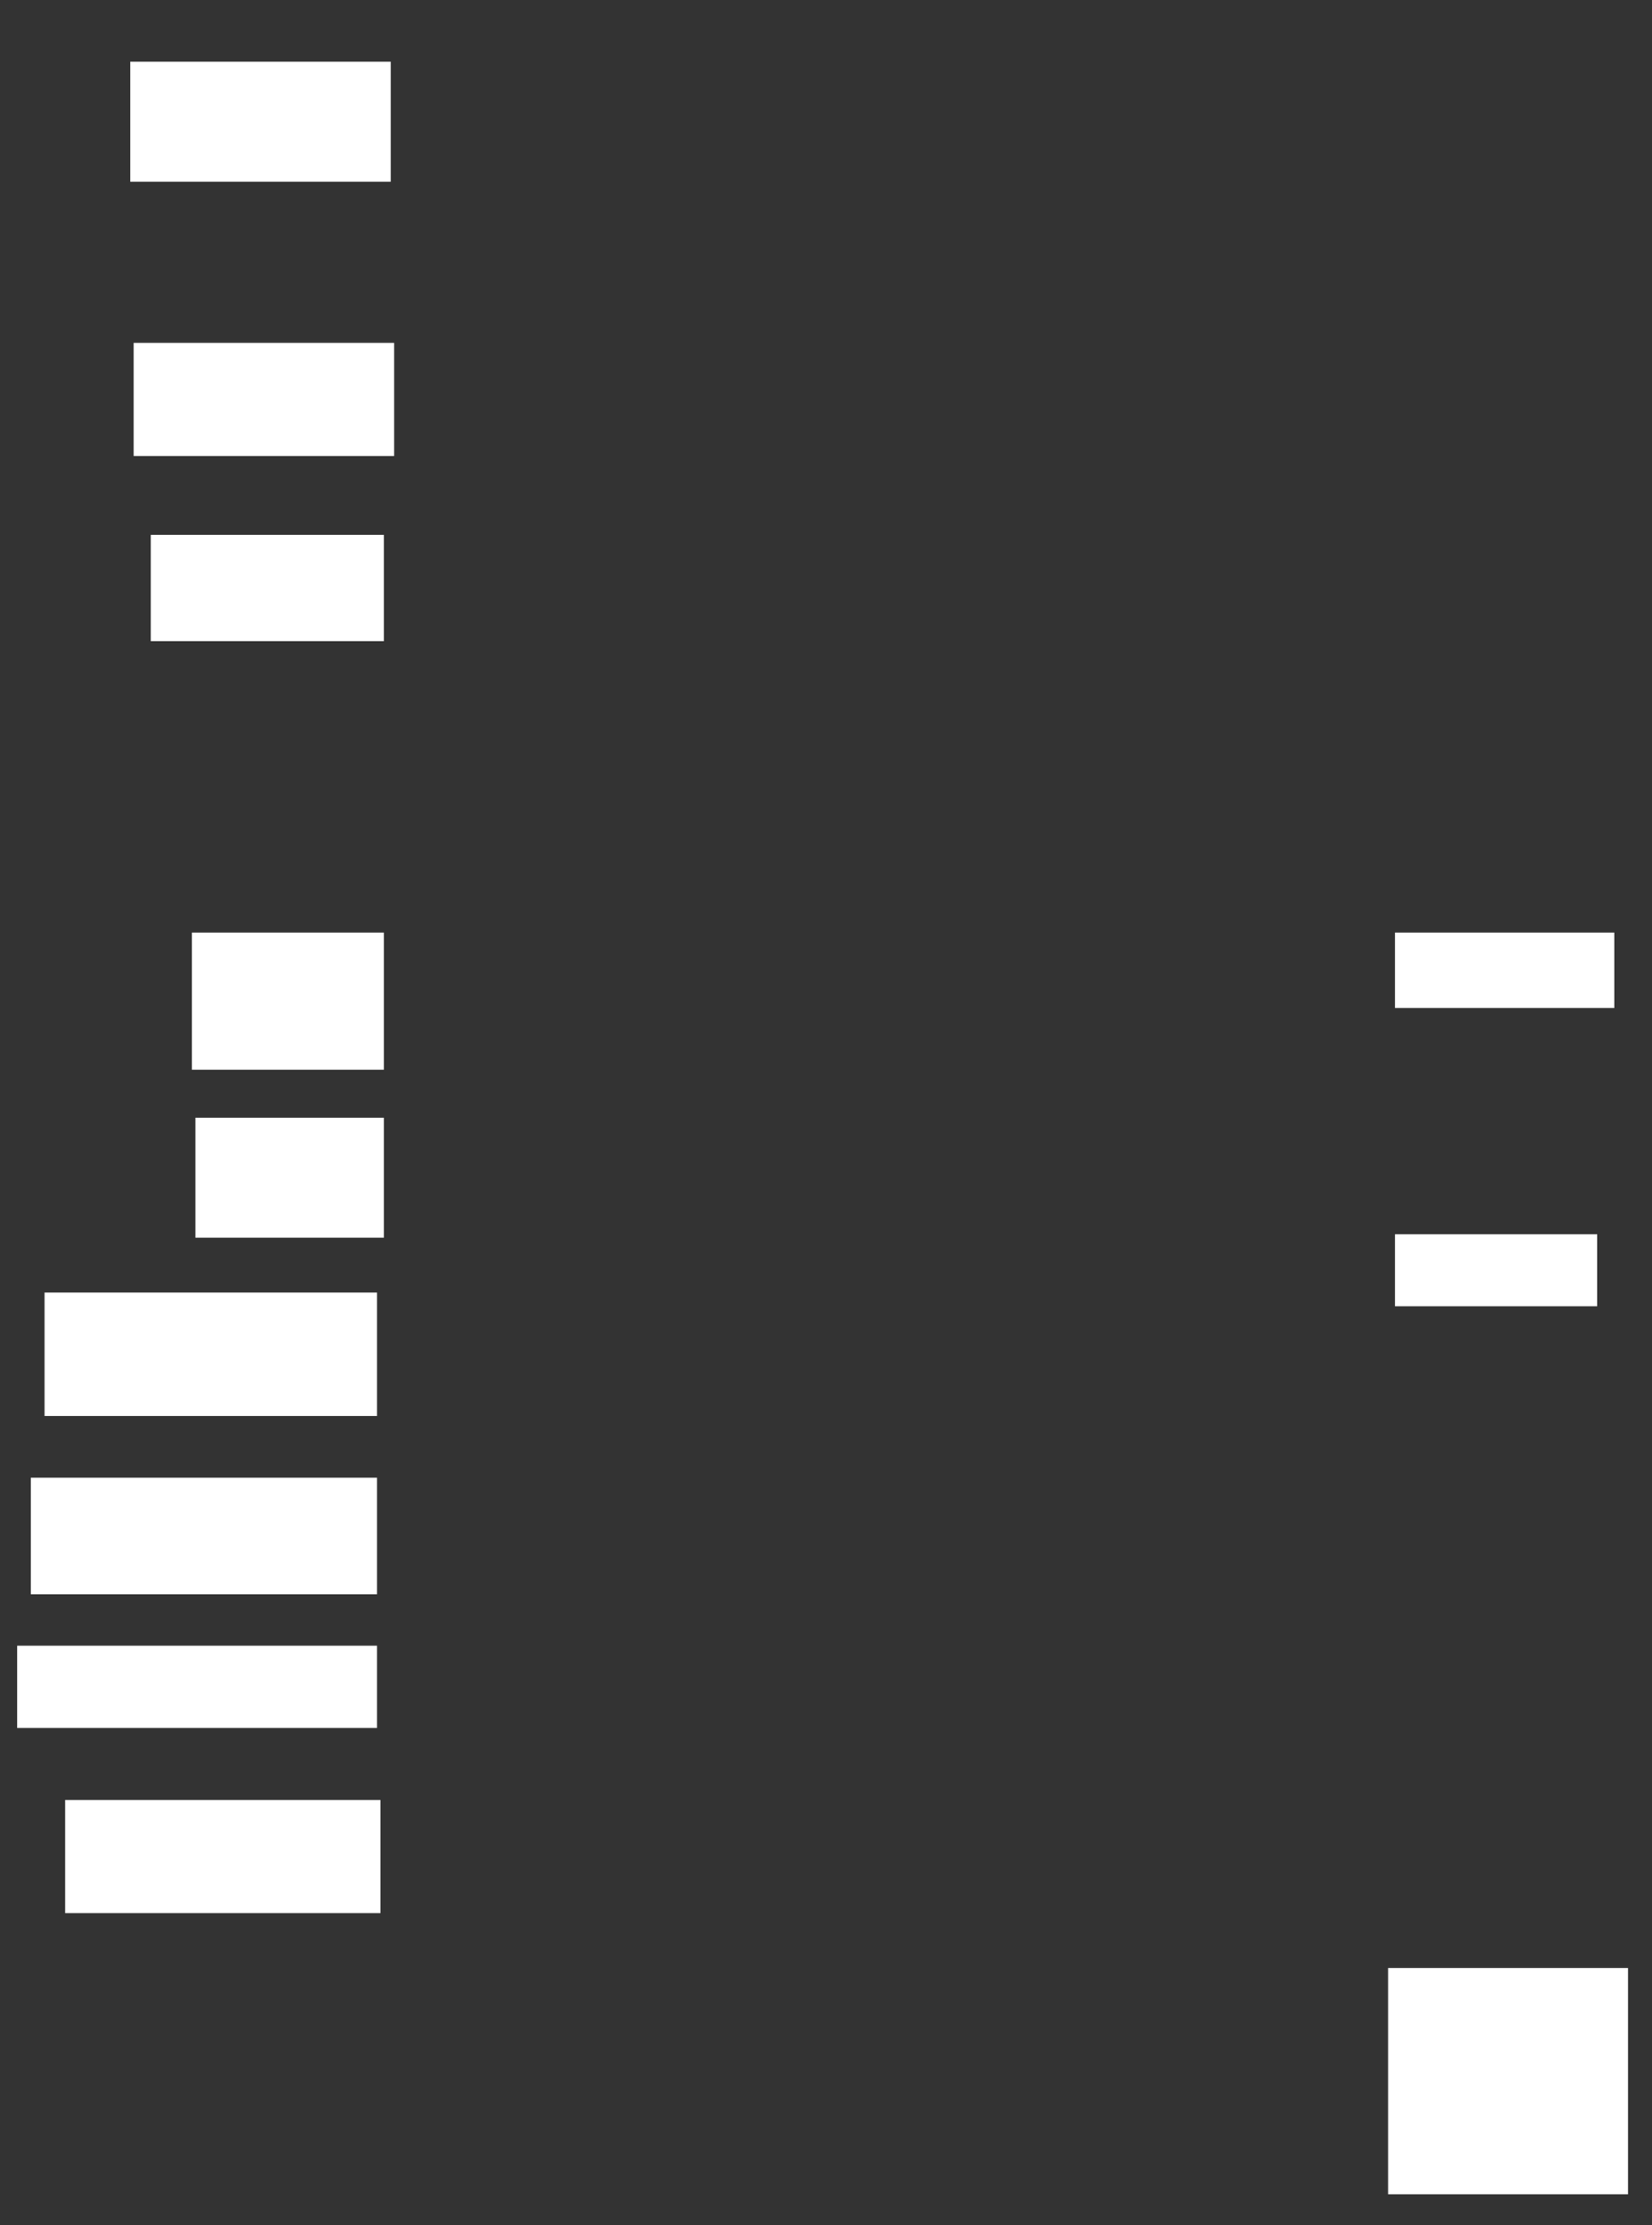 <ns0:svg xmlns:ns0="http://www.w3.org/2000/svg" height="649" width="482">
 <ns0:rect width="100%" height="100%" fill="#333333" stroke="none"/>
 <ns0:g>
  <ns0:title>Shapes</ns0:title>
  <ns0:rect fill="#FFFFFF" height="22" stroke-width="0" width="64" x="407" y="272" />
  <ns0:rect fill="#FFFFFF" height="36" stroke-width="0" width="97" x="13" y="377" />
  <ns0:rect fill="#FFFFFF" height="66" stroke-width="0" width="70" x="405" y="574" />
  <ns0:rect fill="#FFFFFF" height="21" stroke-width="0" width="59" x="407" y="360" />
  <ns0:rect fill="#FFFFFF" height="33" stroke-width="0" width="92" x="19" y="525" />
  <ns0:rect fill="#FFFFFF" height="34" stroke-width="0" width="101" x="9" y="431" />
  <ns0:rect fill="#FFFFFF" height="24" stroke-width="0" width="105" x="5" y="480" />
  <ns0:rect fill="#FFFFFF" height="40" stroke-width="0" width="56" x="56" y="272" />
  <ns0:rect fill="#FFFFFF" height="31" stroke-width="0" width="68" x="44" y="156" />
  <ns0:rect fill="#FFFFFF" height="35" stroke-width="0" width="76" x="38" y="18" />
  <ns0:rect fill="#FFFFFF" height="33" stroke-width="0" width="76" x="39" y="100" />
  <ns0:rect fill="#FFFFFF" height="35" stroke-width="0" width="55" x="57" y="326" />
 </ns0:g>
</ns0:svg>
